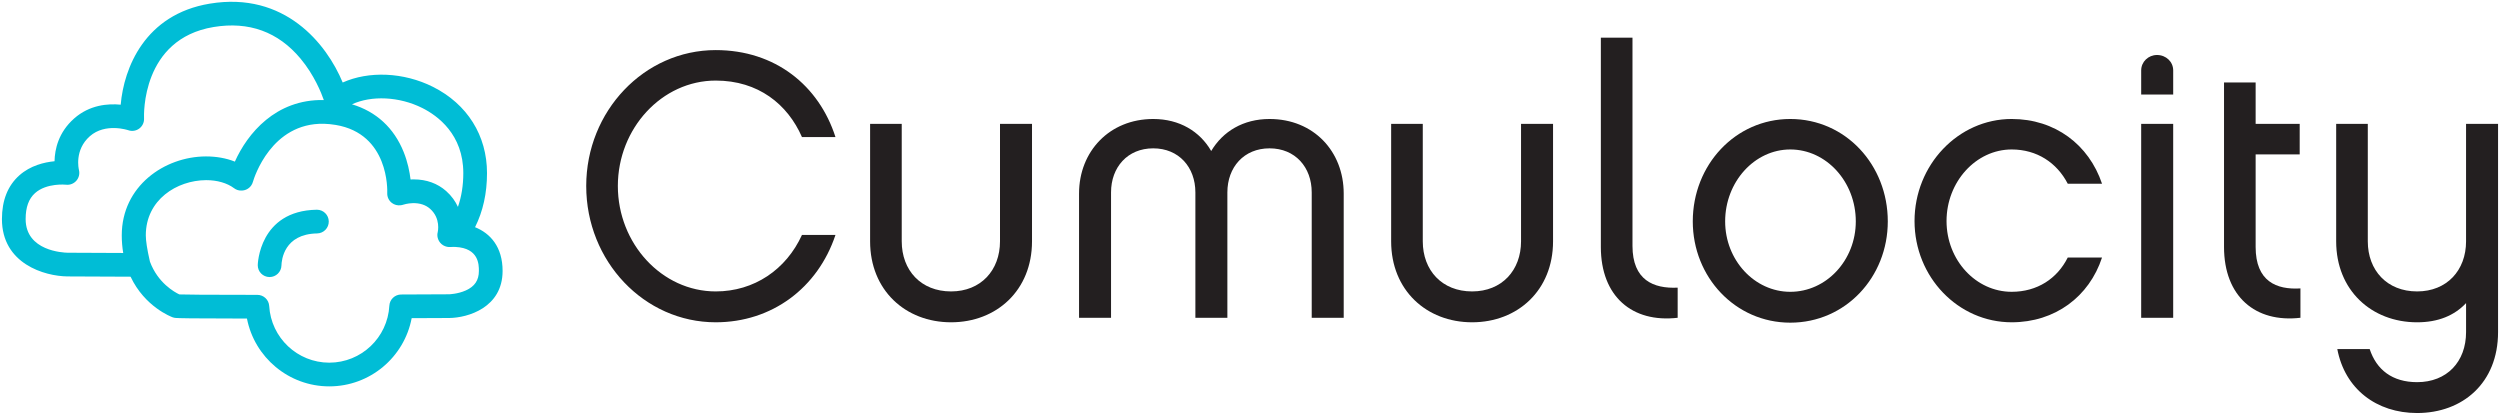 <?xml version="1.0" encoding="utf-8"?>
<!-- Generator: Adobe Illustrator 16.0.4, SVG Export Plug-In . SVG Version: 6.00 Build 0)  -->
<!DOCTYPE svg PUBLIC "-//W3C//DTD SVG 1.1//EN" "http://www.w3.org/Graphics/SVG/1.1/DTD/svg11.dtd">
<svg version="1.1" id="Layer_1" xmlns="http://www.w3.org/2000/svg" xmlns:xlink="http://www.w3.org/1999/xlink" x="0px" y="0px"
	 width="675px" height="112px" viewBox="-0.523 -0.484 675 112" enable-background="new -0.523 -0.484 675 112"
	 xml:space="preserve">
<path fill="none" stroke="#00BDD6" stroke-width="1.28" d="M55.084,44.953c3.569-0.011,6.961,0.914,9.502,2.81
	c0,0,0.007-0.023,0.015-0.053C62.046,45.835,58.652,44.925,55.084,44.953z M90.706,30.083c-1.29-0.212-2.518-0.322-3.694-0.35
	c1.147,0.029,2.346,0.142,3.601,0.35c17.554,2.905,16.615,21.671,16.615,21.671s0.036-0.012,0.094-0.029
	C107.35,51.072,107.941,32.937,90.706,30.083z M117.817,53.497c-2.215-1.958-4.843-2.392-6.917-2.337
	c2.059-0.04,4.641,0.407,6.825,2.337c4.517,3.998,3.029,9.526,3.029,9.526s0.048-0.004,0.095-0.008
	C120.875,62.915,122.293,57.459,117.817,53.497z M121.931,62.977c0.036,0,0.076,0.004,0.112,0.004
	C122.007,62.98,121.964,62.977,121.931,62.977z"/>
<path fill="#00BDD6" d="M88.38,103.836c-10.943,0-20.182-7.829-22.225-18.309c-15.518-0.01-18.445-0.098-19.259-0.166
	c-0.282-0.023-0.561-0.084-0.827-0.182c-0.327-0.119-7.489-2.807-11.335-10.953c-10.122-0.041-17.053-0.076-17.053-0.076
	C11.553,74.084,0,70.761,0,58.667c0-5.065,1.585-9.04,4.71-11.815c2.979-2.646,6.723-3.536,9.491-3.801
	c0.062-3.21,1.04-7.784,5.291-11.542c4.167-3.688,9.129-4.066,12.572-3.727c0.852-9.884,6.488-24.375,24.05-27.281
	c20.223-3.347,31.552,10.821,35.889,21.294c7.012-3.152,16.437-2.81,24.362,1.165c9.281,4.654,14.604,13.144,14.604,23.294
	c0,5.426-1.083,10.318-3.228,14.604c4.108,1.646,7.436,5.3,7.436,11.809c0,9.927-9.411,12.654-14.388,12.708l-10.162,0.045
	C108.632,95.959,99.383,103.836,88.38,103.836z M47.899,79.009c1.581,0.06,6.716,0.12,21.07,0.12c1.694,0,3.094,1.32,3.194,3.012
	c0.508,8.576,7.632,15.295,16.217,15.295c8.628,0,15.754-6.754,16.222-15.377c0.092-1.692,1.487-3.021,3.182-3.027l12.955-0.059
	c-0.011,0,2.315-0.058,4.499-1.033c2.415-1.08,3.54-2.756,3.54-5.274c0-1.687,0-6.163-6.339-6.474c-0.012,0-0.025-0.002-0.037-0.002
	c-0.119-0.006-0.23-0.012-0.337-0.008c-0.008-0.002-0.012,0-0.019,0c-0.034-0.011-0.097-0.002-0.146-0.004
	c-0.405,0.004-0.674,0.025-0.729,0.03c-0.349,0.035-0.697,0.01-1.032-0.067c-0.703-0.154-1.354-0.533-1.812-1.093
	c-0.653-0.798-0.929-1.858-0.661-2.854c0.027-0.115,0.862-3.711-2.061-6.298c-1.19-1.052-2.749-1.563-4.631-1.534
	c-1.479,0.041-2.59,0.413-2.601,0.417c-0.243,0.083-0.493,0.135-0.744,0.158c-0.823,0.106-1.657-0.109-2.334-0.618
	c-0.85-0.638-1.315-1.661-1.262-2.722c0.027-0.641,0.524-15.96-13.942-18.354c-1.065-0.177-2.13-0.281-3.165-0.309h-0.001
	c-14.175-0.296-18.806,14.48-19.15,15.648c-0.095,0.359-0.254,0.708-0.48,1.028c-0.635,0.898-1.644,1.375-2.67,1.354
	c-0.735,0.026-1.38-0.21-1.95-0.635c-1.881-1.403-4.55-2.175-7.522-2.175c-0.019,0-0.04,0.002-0.059,0c0,0,0,0-0.001,0
	c-7.87,0.057-16.246,5.297-16.246,14.9c0,1.471,0.357,3.782,1.062,6.868c0.017,0.072,0.035,0.152,0.053,0.237
	C42.096,75.918,46.602,78.396,47.899,79.009z M17.743,67.752c0.023,0,6.028,0.03,15.003,0.068c-0.261-1.54-0.393-3.133-0.393-4.768
	c0-13.291,11.546-21.266,22.712-21.301c2.807-0.002,5.474,0.466,7.827,1.402c3.368-7.523,10.988-16.888,24.015-16.626
	c-0.66-1.898-2.58-6.747-6.288-11.187c-6.041-7.235-13.934-10.104-23.46-8.528C37.631,10.044,38.33,30.63,38.369,31.505
	c0.048,1.065-0.438,2.088-1.295,2.722c-0.858,0.634-1.975,0.802-2.979,0.443c-0.045-0.015-6.179-2.072-10.363,1.63
	c-4.221,3.732-2.992,8.889-2.938,9.106c0.255,1.021-0.004,2.116-0.7,2.906c-0.695,0.789-1.729,1.199-2.776,1.077
	c-0.035-0.005-5.25-0.54-8.383,2.268C7.229,53.188,6.4,55.48,6.4,58.667C6.4,67.3,16.583,67.732,17.743,67.752L17.743,67.752z
	 M111.261,47.955c3.343,0,6.343,1.082,8.676,3.144c1.484,1.314,2.503,2.789,3.181,4.278c0.965-2.756,1.451-5.806,1.451-9.125
	c0-10.459-6.938-15.5-11.073-17.573c-6.219-3.117-13.738-3.429-18.989-1c6.545,1.962,11.331,6.355,13.949,12.853
	c1.103,2.739,1.625,5.391,1.869,7.445c0.168-0.008,0.34-0.015,0.515-0.018C110.981,47.957,111.122,47.955,111.261,47.955z
	 M72.272,74.318c-0.019,0-0.037,0-0.056,0c-1.758-0.029-3.162-1.459-3.145-3.217c0.001-0.146,0.32-14.691,15.919-14.959
	c0.019,0,0.038,0,0.056,0c1.742,0,3.168,1.396,3.199,3.145c0.03,1.768-1.377,3.224-3.145,3.255c-8.965,0.153-9.595,7.229-9.63,8.646
	C75.427,72.924,74.004,74.318,72.272,74.318z"/>
<path fill="#231F20" d="M192.726,86.534c-19.313,0-34.969-16.466-34.969-36.8c0-20.229,15.656-36.693,34.969-36.693
	c16.065,0,27.856,9.553,32.327,23.479h-9.047c-3.865-8.845-11.792-15.25-23.28-15.25c-14.537,0-26.429,12.913-26.429,28.464
	c0,15.557,11.892,28.466,26.429,28.466c10.368,0,19.011-5.896,23.28-15.249h9.047C220.271,77.284,207.874,86.534,192.726,86.534"/>
<path fill="#231F20" d="M269.477,32.965h8.642V64.68c0,13.217-9.556,21.854-21.854,21.854c-12.305,0-21.859-8.64-21.859-21.854
	V32.965h8.539V64.68c0,7.83,5.185,13.521,13.32,13.521c8.027,0,13.212-5.69,13.212-13.521V32.965z"/>
<path fill="#231F20" d="M362.28,85.314h-8.64v-33.85c0-6.813-4.47-11.896-11.383-11.896s-11.388,5.082-11.388,11.896v33.85h-8.638
	v-33.85c0-6.813-4.477-11.896-11.387-11.896c-6.913,0-11.385,5.082-11.385,11.896v33.85h-8.639V51.77
	c0-11.386,8.233-20.127,20.024-20.127c7.114,0,12.606,3.354,15.656,8.644c3.151-5.289,8.642-8.644,15.757-8.644
	c11.893,0,20.021,8.741,20.021,20.127L362.28,85.314L362.28,85.314z"/>
<path fill="#231F20" d="M410.156,32.965h8.644V64.68c0,13.217-9.554,21.854-21.854,21.854s-21.858-8.64-21.858-21.854V32.965h8.539
	V64.68c0,7.83,5.185,13.521,13.319,13.521c8.03,0,13.212-5.69,13.212-13.521L410.156,32.965L410.156,32.965z"/>
<path fill="#231F20" d="M431.707,9.687h8.541v56.215c0,9.25,5.691,11.59,12.199,11.279v8.135
	c-12.303,1.425-20.74-5.793-20.74-19.112V9.687z"/>
<path fill="#231F20" d="M500.542,59.294c0-10.676-7.928-19.422-17.69-19.422c-9.655,0-17.584,8.746-17.584,19.422
	c0,10.47,7.929,19.011,17.584,19.011C492.614,78.305,500.542,69.764,500.542,59.294 M509.181,59.294
	c0,15.044-11.385,27.343-26.329,27.343c-14.84,0-26.325-12.299-26.325-27.343c0-15.248,11.485-27.651,26.325-27.651
	C497.796,31.643,509.181,44.046,509.181,59.294"/>
<path fill="#231F20" d="M542.628,86.534c-14.436,0-26.227-12.196-26.227-27.343c0-15.146,11.791-27.549,26.227-27.549
	c11.692,0,20.841,6.911,24.396,17.479h-9.253c-2.948-5.688-8.335-9.25-15.145-9.25c-9.655,0-17.584,8.747-17.584,19.32
	c0,10.569,7.929,19.111,17.584,19.111c6.909,0,12.301-3.562,15.145-9.256h9.253C563.566,79.624,554.32,86.534,542.628,86.534"/>
<path fill="#231F20" d="M586.238,85.314h-8.642v-52.35h8.642V85.314z M577.598,25.034v-6.506c0-2.334,1.935-4.164,4.269-4.164
	c2.441,0,4.373,1.83,4.373,4.164v6.506H577.598z"/>
<path fill="#231F20" d="M620.596,85.314c-12.194,1.427-20.633-5.791-20.633-19.111V21.78h8.536v11.185h11.896v8.232h-11.896v25.006
	c0,9.254,5.593,11.59,12.097,11.184V85.314z"/>
<path fill="#231F20" d="M673.953,32.965V89.18c0,13.719-9.553,21.853-21.856,21.853c-10.977,0-19.517-6.5-21.55-17.278h8.742
	c1.831,5.589,6.102,8.944,12.808,8.944c8.03,0,13.218-5.487,13.218-13.519v-7.826c-3.151,3.354-7.521,5.182-13.218,5.182
	c-12.301,0-21.853-8.639-21.853-21.855V32.965h8.538V64.68c0,7.83,5.184,13.521,13.313,13.521c8.03,0,13.217-5.69,13.217-13.521
	V32.965H673.953z"/>
<rect y="-0.007" fill="none" width="704.366" height="211.668"/>
</svg>
